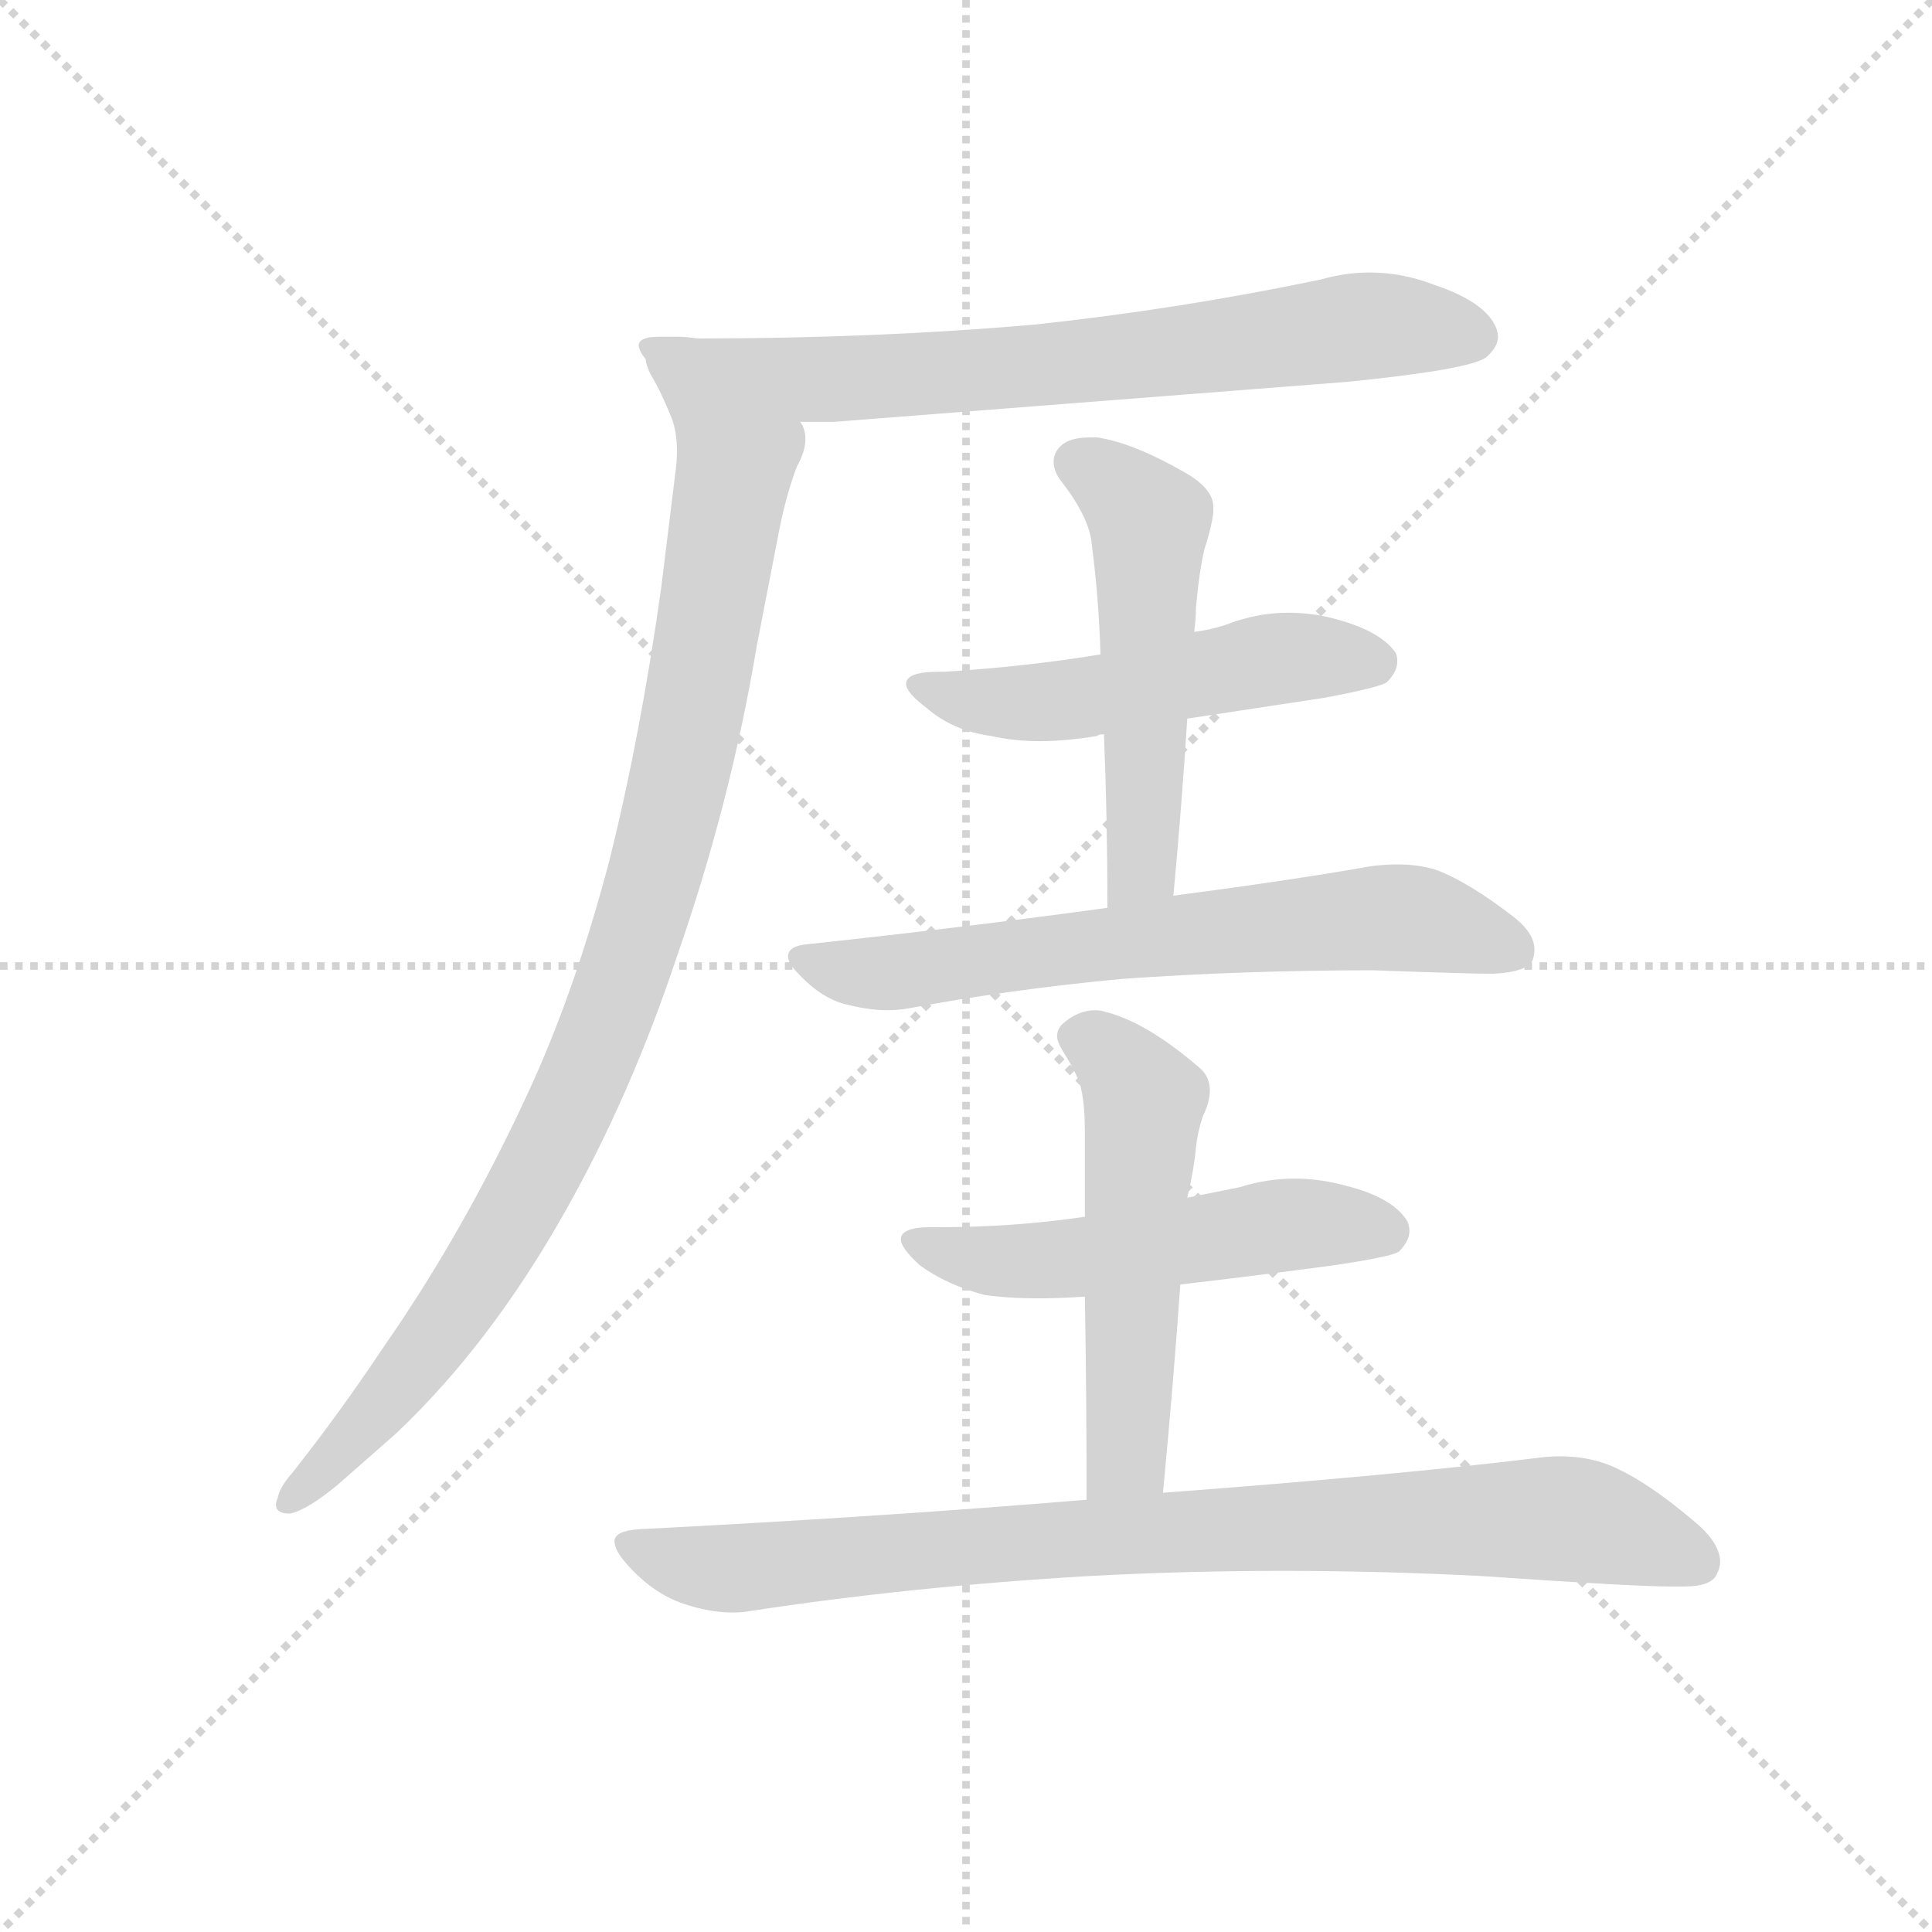<svg version="1.1" viewBox="0 0 1024 1024" xmlns="http://www.w3.org/2000/svg">
  <g stroke="lightgray" stroke-dasharray="1,1" stroke-width="1" transform="scale(4, 4)">
    <line x1="0" y1="0" x2="256" y2="256"></line>
    <line x1="256" y1="0" x2="0" y2="256"></line>
    <line x1="128" y1="0" x2="128" y2="256"></line>
    <line x1="0" y1="128" x2="256" y2="128"></line>
  </g>
  <g transform="scale(0.92, -0.92) translate(60, -850)">
    <style type="text/css">
      
        @keyframes keyframes0 {
          from {
            stroke: blue;
            stroke-dashoffset: 737;
            stroke-width: 128;
          }
          71% {
            animation-timing-function: step-end;
            stroke: blue;
            stroke-dashoffset: 0;
            stroke-width: 128;
          }
          to {
            stroke: black;
            stroke-width: 1024;
          }
        }
        #make-me-a-hanzi-animation-0 {
          animation: keyframes0 0.85s both;
          animation-delay: 0s;
          animation-timing-function: linear;
        }
      
        @keyframes keyframes1 {
          from {
            stroke: blue;
            stroke-dashoffset: 956;
            stroke-width: 128;
          }
          76% {
            animation-timing-function: step-end;
            stroke: blue;
            stroke-dashoffset: 0;
            stroke-width: 128;
          }
          to {
            stroke: black;
            stroke-width: 1024;
          }
        }
        #make-me-a-hanzi-animation-1 {
          animation: keyframes1 1.028s both;
          animation-delay: 0.85s;
          animation-timing-function: linear;
        }
      
        @keyframes keyframes2 {
          from {
            stroke: blue;
            stroke-dashoffset: 522;
            stroke-width: 128;
          }
          63% {
            animation-timing-function: step-end;
            stroke: blue;
            stroke-dashoffset: 0;
            stroke-width: 128;
          }
          to {
            stroke: black;
            stroke-width: 1024;
          }
        }
        #make-me-a-hanzi-animation-2 {
          animation: keyframes2 0.675s both;
          animation-delay: 1.878s;
          animation-timing-function: linear;
        }
      
        @keyframes keyframes3 {
          from {
            stroke: blue;
            stroke-dashoffset: 530;
            stroke-width: 128;
          }
          63% {
            animation-timing-function: step-end;
            stroke: blue;
            stroke-dashoffset: 0;
            stroke-width: 128;
          }
          to {
            stroke: black;
            stroke-width: 1024;
          }
        }
        #make-me-a-hanzi-animation-3 {
          animation: keyframes3 0.681s both;
          animation-delay: 2.553s;
          animation-timing-function: linear;
        }
      
        @keyframes keyframes4 {
          from {
            stroke: blue;
            stroke-dashoffset: 672;
            stroke-width: 128;
          }
          69% {
            animation-timing-function: step-end;
            stroke: blue;
            stroke-dashoffset: 0;
            stroke-width: 128;
          }
          to {
            stroke: black;
            stroke-width: 1024;
          }
        }
        #make-me-a-hanzi-animation-4 {
          animation: keyframes4 0.797s both;
          animation-delay: 3.234s;
          animation-timing-function: linear;
        }
      
        @keyframes keyframes5 {
          from {
            stroke: blue;
            stroke-dashoffset: 532;
            stroke-width: 128;
          }
          63% {
            animation-timing-function: step-end;
            stroke: blue;
            stroke-dashoffset: 0;
            stroke-width: 128;
          }
          to {
            stroke: black;
            stroke-width: 1024;
          }
        }
        #make-me-a-hanzi-animation-5 {
          animation: keyframes5 0.683s both;
          animation-delay: 4.031s;
          animation-timing-function: linear;
        }
      
        @keyframes keyframes6 {
          from {
            stroke: blue;
            stroke-dashoffset: 539;
            stroke-width: 128;
          }
          64% {
            animation-timing-function: step-end;
            stroke: blue;
            stroke-dashoffset: 0;
            stroke-width: 128;
          }
          to {
            stroke: black;
            stroke-width: 1024;
          }
        }
        #make-me-a-hanzi-animation-6 {
          animation: keyframes6 0.689s both;
          animation-delay: 4.714s;
          animation-timing-function: linear;
        }
      
        @keyframes keyframes7 {
          from {
            stroke: blue;
            stroke-dashoffset: 877;
            stroke-width: 128;
          }
          74% {
            animation-timing-function: step-end;
            stroke: blue;
            stroke-dashoffset: 0;
            stroke-width: 128;
          }
          to {
            stroke: black;
            stroke-width: 1024;
          }
        }
        #make-me-a-hanzi-animation-7 {
          animation: keyframes7 0.964s both;
          animation-delay: 5.402s;
          animation-timing-function: linear;
        }
      
    </style>
    
      <path d="M 716 630 Q 786 637 796 644 Q 803 650 803 656 Q 803 658 802 661 Q 796 676 766 686 Q 748 693 729 693 Q 715 693 701 689 Q 620 672 536 663 Q 444 655 342 655 Q 335 656 330 656 L 320 656 Q 308 656 308 651 Q 308 648 312 643 Q 312 640 315 634 Q 321 624 327 609 C 328 607 371 607 401 607 L 421 607 L 716 630 Z" fill="lightgray"></path>
    
      <path d="M 327 609 Q 330 601 330 590 Q 330 584 329 577 L 321 512 Q 309 426 291 354 Q 271 278 244 220 Q 207 140 161 74 Q 135 35 108 1 Q 101 -7 100 -13 Q 99 -15 99 -17 Q 99 -22 107 -22 Q 117 -20 135 -5 L 168 24 Q 222 75 265 151 Q 303 218 330 299 Q 361 388 376 478 L 389 545 Q 393 565 399 581 Q 404 590 404 597 Q 404 603 401 607 C 401 637 323 639 327 609 Z" fill="lightgray"></path>
    
      <path d="M 624 436 L 703 448 Q 735 454 739 457 Q 745 463 745 469 Q 745 472 744 474 Q 735 487 707 494 Q 695 497 682 497 Q 664 497 646 490 Q 637 487 628 486 L 574 473 Q 532 466 484 463 L 481 463 Q 462 463 462 456 Q 462 451 474 442 Q 489 429 511 426 Q 524 423 539 423 Q 554 423 572 426 Q 573 427 576 427 L 624 436 Z" fill="lightgray"></path>
    
      <path d="M 628 486 Q 629 494 629 500 Q 631 522 634 534 Q 638 546 639 555 L 639 558 Q 639 568 624 577 Q 593 595 572 598 L 568 598 Q 556 598 551 593 Q 547 589 547 584 Q 547 578 552 572 Q 568 551 569 536 Q 573 506 574 473 L 576 427 Q 578 378 578 327 C 578 297 613 304 616 334 Q 621 388 624 436 L 628 486 Z" fill="lightgray"></path>
    
      <path d="M 578 327 Q 498 316 405 306 Q 394 305 394 299 Q 394 295 400 289 Q 414 274 429 271 Q 441 268 451 268 Q 457 268 463 269 Q 522 280 586 286 Q 656 291 731 291 Q 787 289 800 289 Q 820 290 823 297 Q 824 300 824 303 Q 824 312 813 321 Q 786 342 767 349 Q 757 352 745 352 Q 738 352 730 351 Q 685 343 616 334 L 578 327 Z" fill="lightgray"></path>
    
      <path d="M 620 110 Q 663 115 708 121 Q 742 126 746 129 Q 752 135 752 141 Q 752 143 751 146 Q 743 160 715 167 Q 700 171 686 171 Q 670 171 654 166 L 624 160 L 565 149 Q 524 143 481 143 L 476 143 Q 459 143 459 136 Q 459 131 470 121 Q 485 110 507 104 Q 521 102 538 102 Q 550 102 565 103 L 620 110 Z" fill="lightgray"></path>
    
      <path d="M 624 160 Q 628 177 629 189 Q 630 198 633 207 Q 637 215 637 222 Q 637 229 632 234 Q 601 261 577 267 Q 574 268 571 268 Q 561 268 552 260 Q 549 257 549 253 Q 549 250 552 245 Q 562 229 563 222 Q 565 213 565 198 L 565 149 L 565 103 Q 566 46 566 -14 C 566 -44 607 -40 610 -10 Q 616 53 620 110 L 624 160 Z" fill="lightgray"></path>
    
      <path d="M 566 -14 Q 446 -24 308 -31 Q 294 -32 294 -38 Q 294 -43 301 -51 Q 316 -68 334 -74 Q 349 -79 362 -79 Q 368 -79 373 -78 Q 465 -64 567 -58 Q 622 -55 679 -55 Q 736 -55 794 -58 Q 881 -64 902 -64 L 910 -64 Q 926 -64 929 -57 Q 931 -53 931 -50 Q 931 -40 919 -29 Q 889 -3 867 6 Q 854 11 839 11 Q 832 11 825 10 Q 743 0 610 -10 L 566 -14 Z" fill="lightgray"></path>
    
    
      <clipPath id="make-me-a-hanzi-clip-0">
        <path d="M 716 630 Q 786 637 796 644 Q 803 650 803 656 Q 803 658 802 661 Q 796 676 766 686 Q 748 693 729 693 Q 715 693 701 689 Q 620 672 536 663 Q 444 655 342 655 Q 335 656 330 656 L 320 656 Q 308 656 308 651 Q 308 648 312 643 Q 312 640 315 634 Q 321 624 327 609 C 328 607 371 607 401 607 L 421 607 L 716 630 Z"></path>
      </clipPath>
      <path clip-path="url(#make-me-a-hanzi-clip-0)" d="M 316 650 L 342 632 L 416 631 L 582 643 L 733 663 L 789 656" fill="none" id="make-me-a-hanzi-animation-0" stroke-dasharray="609 1218" stroke-linecap="round"></path>
    
      <clipPath id="make-me-a-hanzi-clip-1">
        <path d="M 327 609 Q 330 601 330 590 Q 330 584 329 577 L 321 512 Q 309 426 291 354 Q 271 278 244 220 Q 207 140 161 74 Q 135 35 108 1 Q 101 -7 100 -13 Q 99 -15 99 -17 Q 99 -22 107 -22 Q 117 -20 135 -5 L 168 24 Q 222 75 265 151 Q 303 218 330 299 Q 361 388 376 478 L 389 545 Q 393 565 399 581 Q 404 590 404 597 Q 404 603 401 607 C 401 637 323 639 327 609 Z"></path>
      </clipPath>
      <path clip-path="url(#make-me-a-hanzi-clip-1)" d="M 334 606 L 362 573 L 332 402 L 288 258 L 254 181 L 198 88 L 105 -16" fill="none" id="make-me-a-hanzi-animation-1" stroke-dasharray="828 1656" stroke-linecap="round"></path>
    
      <clipPath id="make-me-a-hanzi-clip-2">
        <path d="M 624 436 L 703 448 Q 735 454 739 457 Q 745 463 745 469 Q 745 472 744 474 Q 735 487 707 494 Q 695 497 682 497 Q 664 497 646 490 Q 637 487 628 486 L 574 473 Q 532 466 484 463 L 481 463 Q 462 463 462 456 Q 462 451 474 442 Q 489 429 511 426 Q 524 423 539 423 Q 554 423 572 426 Q 573 427 576 427 L 624 436 Z"></path>
      </clipPath>
      <path clip-path="url(#make-me-a-hanzi-clip-2)" d="M 468 455 L 533 445 L 669 470 L 731 469" fill="none" id="make-me-a-hanzi-animation-2" stroke-dasharray="394 788" stroke-linecap="round"></path>
    
      <clipPath id="make-me-a-hanzi-clip-3">
        <path d="M 628 486 Q 629 494 629 500 Q 631 522 634 534 Q 638 546 639 555 L 639 558 Q 639 568 624 577 Q 593 595 572 598 L 568 598 Q 556 598 551 593 Q 547 589 547 584 Q 547 578 552 572 Q 568 551 569 536 Q 573 506 574 473 L 576 427 Q 578 378 578 327 C 578 297 613 304 616 334 Q 621 388 624 436 L 628 486 Z"></path>
      </clipPath>
      <path clip-path="url(#make-me-a-hanzi-clip-3)" d="M 561 583 L 582 571 L 602 549 L 599 359 L 583 334" fill="none" id="make-me-a-hanzi-animation-3" stroke-dasharray="402 804" stroke-linecap="round"></path>
    
      <clipPath id="make-me-a-hanzi-clip-4">
        <path d="M 578 327 Q 498 316 405 306 Q 394 305 394 299 Q 394 295 400 289 Q 414 274 429 271 Q 441 268 451 268 Q 457 268 463 269 Q 522 280 586 286 Q 656 291 731 291 Q 787 289 800 289 Q 820 290 823 297 Q 824 300 824 303 Q 824 312 813 321 Q 786 342 767 349 Q 757 352 745 352 Q 738 352 730 351 Q 685 343 616 334 L 578 327 Z"></path>
      </clipPath>
      <path clip-path="url(#make-me-a-hanzi-clip-4)" d="M 403 297 L 455 290 L 729 321 L 769 318 L 814 302" fill="none" id="make-me-a-hanzi-animation-4" stroke-dasharray="544 1088" stroke-linecap="round"></path>
    
      <clipPath id="make-me-a-hanzi-clip-5">
        <path d="M 620 110 Q 663 115 708 121 Q 742 126 746 129 Q 752 135 752 141 Q 752 143 751 146 Q 743 160 715 167 Q 700 171 686 171 Q 670 171 654 166 L 624 160 L 565 149 Q 524 143 481 143 L 476 143 Q 459 143 459 136 Q 459 131 470 121 Q 485 110 507 104 Q 521 102 538 102 Q 550 102 565 103 L 620 110 Z"></path>
      </clipPath>
      <path clip-path="url(#make-me-a-hanzi-clip-5)" d="M 465 135 L 531 123 L 674 144 L 738 140" fill="none" id="make-me-a-hanzi-animation-5" stroke-dasharray="404 808" stroke-linecap="round"></path>
    
      <clipPath id="make-me-a-hanzi-clip-6">
        <path d="M 624 160 Q 628 177 629 189 Q 630 198 633 207 Q 637 215 637 222 Q 637 229 632 234 Q 601 261 577 267 Q 574 268 571 268 Q 561 268 552 260 Q 549 257 549 253 Q 549 250 552 245 Q 562 229 563 222 Q 565 213 565 198 L 565 149 L 565 103 Q 566 46 566 -14 C 566 -44 607 -40 610 -10 Q 616 53 620 110 L 624 160 Z"></path>
      </clipPath>
      <path clip-path="url(#make-me-a-hanzi-clip-6)" d="M 560 253 L 582 240 L 599 212 L 590 15 L 573 -7" fill="none" id="make-me-a-hanzi-animation-6" stroke-dasharray="411 822" stroke-linecap="round"></path>
    
      <clipPath id="make-me-a-hanzi-clip-7">
        <path d="M 566 -14 Q 446 -24 308 -31 Q 294 -32 294 -38 Q 294 -43 301 -51 Q 316 -68 334 -74 Q 349 -79 362 -79 Q 368 -79 373 -78 Q 465 -64 567 -58 Q 622 -55 679 -55 Q 736 -55 794 -58 Q 881 -64 902 -64 L 910 -64 Q 926 -64 929 -57 Q 931 -53 931 -50 Q 931 -40 919 -29 Q 889 -3 867 6 Q 854 11 839 11 Q 832 11 825 10 Q 743 0 610 -10 L 566 -14 Z"></path>
      </clipPath>
      <path clip-path="url(#make-me-a-hanzi-clip-7)" d="M 304 -41 L 358 -54 L 621 -32 L 843 -25 L 918 -50" fill="none" id="make-me-a-hanzi-animation-7" stroke-dasharray="749 1498" stroke-linecap="round"></path>
    
  </g>
</svg>